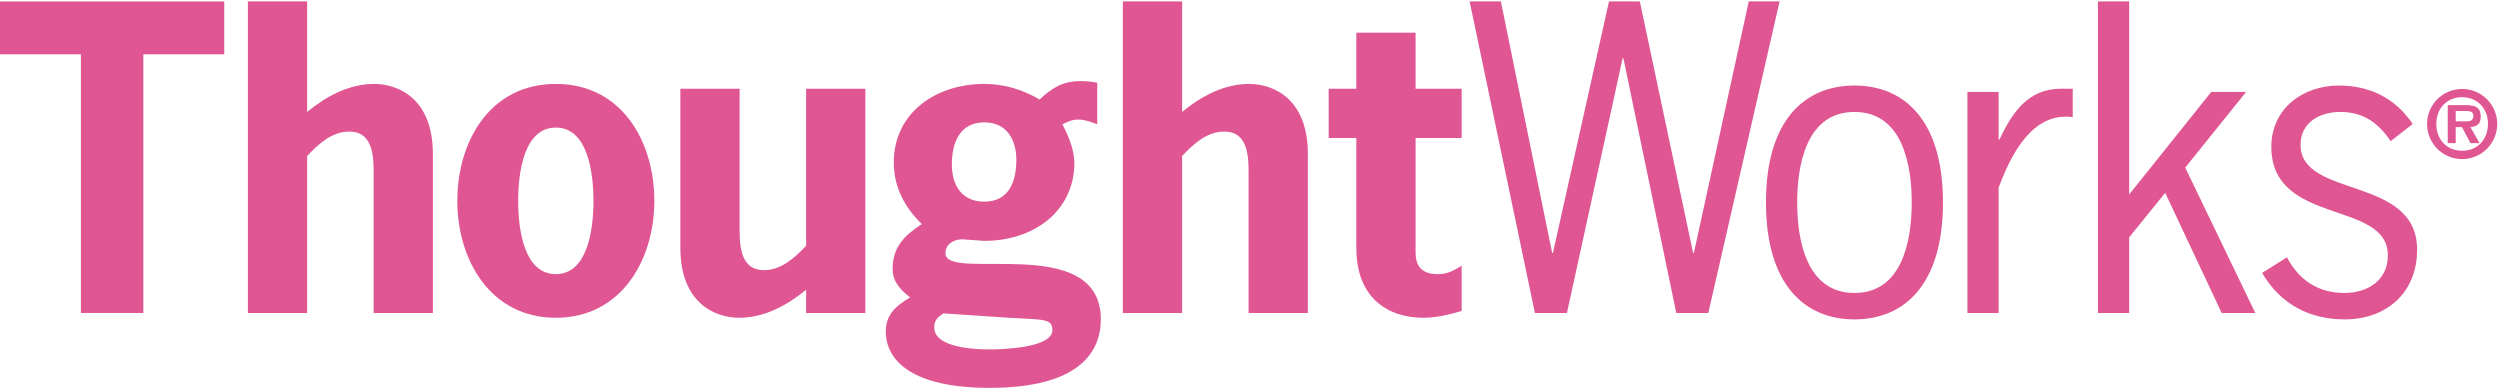 <?xml version="1.0" encoding="UTF-8"?>
<svg width="709px" height="110px" viewBox="0 0 709 110" version="1.1" xmlns="http://www.w3.org/2000/svg" xmlns:xlink="http://www.w3.org/1999/xlink">
    <!-- Generator: Sketch 48.2 (47327) - http://www.bohemiancoding.com/sketch -->
    <title>ThoughtWorks Logo bright pink (1)</title>
    <desc>Created with Sketch.</desc>
    <defs></defs>
    <g id="Page-1" stroke="none" stroke-width="1" fill="none" fill-rule="evenodd">
        <g id="ThoughtWorks-Logo-bright-pink-(1)" fill="#DF5693">
            <path d="M699.397,34.413 C700.61,34.443 701.452,34.159 701.452,32.834 C701.452,31.368 699.901,31.483 698.86,31.483 L696.438,31.483 L696.438,34.413 L699.397,34.413 Z M703.197,40.586 L700.61,40.586 L698.213,36.046 L696.438,36.046 L696.438,40.586 L694.181,40.586 L694.181,29.818 L699.365,29.818 C702.185,29.818 703.537,30.58 703.537,33.116 C703.537,35.089 702.497,35.907 700.61,36.046 L703.197,40.586 Z M705.592,35.142 C705.592,30.719 702.523,27.564 698.265,27.564 C693.93,27.564 690.94,30.719 690.94,35.142 C690.94,39.624 693.93,42.752 698.265,42.752 C702.523,42.752 705.592,39.624 705.592,35.142 Z M688.323,35.142 C688.323,29.676 692.748,25.227 698.265,25.227 C703.732,25.227 708.214,29.676 708.214,35.142 C708.214,40.667 703.732,45.121 698.265,45.121 C692.748,45.121 688.323,40.667 688.323,35.142 Z" id="Fill-1"></path>
            <polyline id="Fill-2" points="63.596 15.396 40.656 15.396 40.656 88.759 22.94 88.759 22.94 15.396 0 15.396 0 0.405 63.596 0.405 63.596 15.396"></polyline>
            <path d="M87.104,31.752 C92.444,27.32 99.03,23.799 106.072,23.799 C113,23.799 122.767,28.002 122.767,43.673 L122.767,88.759 L105.96,88.759 L105.96,50.49 C105.96,45.378 106.301,37.315 99.03,37.315 C94.148,37.315 90.287,40.836 87.104,44.242 L87.104,88.759 L70.299,88.759 L70.299,0.405 L87.104,0.405 L87.104,31.752" id="Fill-3"></path>
            <path d="M168.309,56.961 C168.309,49.01 166.717,36.179 157.63,36.179 C148.545,36.179 146.955,49.01 146.955,56.961 C146.955,64.911 148.545,77.745 157.63,77.745 C166.717,77.745 168.309,64.911 168.309,56.961 Z M129.694,56.961 C129.694,40.039 139.006,23.799 157.63,23.799 C176.258,23.799 185.568,40.039 185.568,56.961 C185.568,73.768 176.143,90.123 157.63,90.123 C139.119,90.123 129.694,73.768 129.694,56.961 Z" id="Fill-4"></path>
            <path d="M228.611,82.173 C223.272,86.602 216.686,90.123 209.646,90.123 C202.719,90.123 192.949,85.922 192.949,70.249 L192.949,25.161 L209.756,25.161 L209.756,63.437 C209.756,68.545 209.417,76.609 216.686,76.609 C221.569,76.609 225.43,73.088 228.611,69.68 L228.611,25.161 L245.418,25.161 L245.418,88.759 L228.611,88.759 L228.611,82.173" id="Fill-5"></path>
            <path d="M279.147,57.19 C286.189,57.19 288.234,51.398 288.234,45.378 C288.234,39.585 285.508,34.701 279.147,34.701 C272.105,34.701 269.947,40.608 269.947,46.63 C269.947,52.419 272.674,57.19 279.147,57.19 Z M267.563,88.874 C265.973,89.898 264.949,90.803 264.949,92.849 C264.949,98.756 276.875,99.096 280.851,99.096 C283.688,99.096 298.455,98.756 298.455,93.645 C298.455,90.351 296.186,90.69 286.189,90.123 L267.563,88.874 Z M272.902,67.864 C270.969,67.864 268.133,68.887 268.133,71.839 C268.133,80.131 312.195,65.706 312.195,90.579 C312.195,100.004 305.834,109.999 280.623,109.999 C258.707,109.999 251.209,102.275 251.209,93.986 C251.209,89.1 254.275,86.602 258.138,84.332 C255.41,82.287 253.144,79.9 253.144,76.27 C253.144,70.023 256.55,66.73 261.431,63.547 C256.773,59.005 253.482,53.327 253.482,46.06 C253.482,31.975 265.408,23.799 279.147,23.799 C284.711,23.799 290.051,25.389 294.82,28.228 C298.227,25.05 301.292,23.006 306.291,23.006 C307.879,23.006 309.584,23.116 311.176,23.458 L311.176,35.271 C309.471,34.589 307.654,33.906 305.834,33.906 C304.02,33.906 302.885,34.477 301.292,35.271 C303.107,38.677 304.588,42.426 304.698,46.06 C304.698,60.141 292.888,68.318 279.147,68.318 L272.902,67.864 Z" id="Fill-6"></path>
            <path d="M335.25,31.752 C340.586,27.32 347.173,23.799 354.215,23.799 C361.147,23.799 370.91,28.002 370.91,43.673 L370.91,88.759 L354.103,88.759 L354.103,50.49 C354.103,45.378 354.446,37.315 347.173,37.315 C342.289,37.315 338.432,40.836 335.25,44.242 L335.25,88.759 L318.439,88.759 L318.439,0.405 L335.25,0.405 L335.25,31.752" id="Fill-7"></path>
            <path d="M401.46,25.161 L414.523,25.161 L414.523,39.133 L401.46,39.133 L401.46,71.499 C401.46,74.566 402.368,77.745 407.819,77.745 C410.658,77.745 412.474,76.609 414.523,75.361 L414.523,88.192 C410.998,89.215 407.365,90.123 403.731,90.123 C393.285,90.123 384.655,84.219 384.655,70.361 L384.655,39.133 L376.814,39.133 L376.814,25.161 L384.655,25.161 L384.655,9.264 L401.46,9.264 L401.46,25.161" id="Fill-8"></path>
            <polyline id="Fill-9" points="484.476 88.759 475.389 88.759 460.401 16.531 460.176 16.531 444.385 88.759 435.301 88.759 416.791 0.405 425.647 0.405 440.185 71.724 440.414 71.724 456.311 0.405 465.059 0.405 480.158 71.724 480.389 71.724 495.949 0.405 504.693 0.405 484.476 88.759"></polyline>
            <path d="M542.164,57.415 C542.164,46.742 539.56,31.752 525.926,31.752 C512.302,31.752 509.685,46.742 509.685,57.415 C509.685,68.091 512.302,83.082 525.926,83.082 C539.56,83.082 542.164,68.091 542.164,57.415 Z M500.827,57.415 C500.827,33.906 511.96,24.255 525.926,24.255 C539.897,24.255 551.027,33.906 551.027,57.415 C551.027,80.924 539.897,90.579 525.926,90.579 C511.96,90.579 500.827,80.924 500.827,57.415 Z" id="Fill-10"></path>
            <path d="M566.809,39.585 L567.039,39.585 C570.56,32.09 575.106,25.161 584.416,25.161 L587.823,25.161 L587.823,33.226 C576.239,31.636 570.218,44.127 566.809,53.214 L566.809,88.759 L557.956,88.759 L557.956,26.071 L566.809,26.071 L566.809,39.585" id="Fill-11"></path>
            <polyline id="Fill-12" points="603.834 55.145 627.114 26.071 636.997 26.071 619.735 47.535 639.604 88.759 630.068 88.759 614.051 54.691 603.834 67.296 603.834 88.759 594.974 88.759 594.974 0.405 603.834 0.405 603.834 55.145"></polyline>
            <path d="M677.993,40.039 C674.472,34.816 670.268,31.752 663.681,31.752 C657.893,31.752 652.441,34.701 652.441,41.062 C652.441,56.391 685.493,49.695 685.493,70.818 C685.493,83.082 676.744,90.579 664.931,90.579 C654.824,90.579 646.647,86.148 641.541,77.403 L648.578,72.975 C651.985,79.449 657.438,83.082 664.931,83.082 C671.406,83.082 677.197,79.563 677.197,72.407 C677.197,56.622 644.152,64.116 644.152,41.629 C644.152,30.841 653.012,24.255 663.345,24.255 C672.089,24.255 679.353,27.887 684.239,35.158 L677.993,40.039" id="Fill-13"></path>
        </g>
    </g>
</svg>